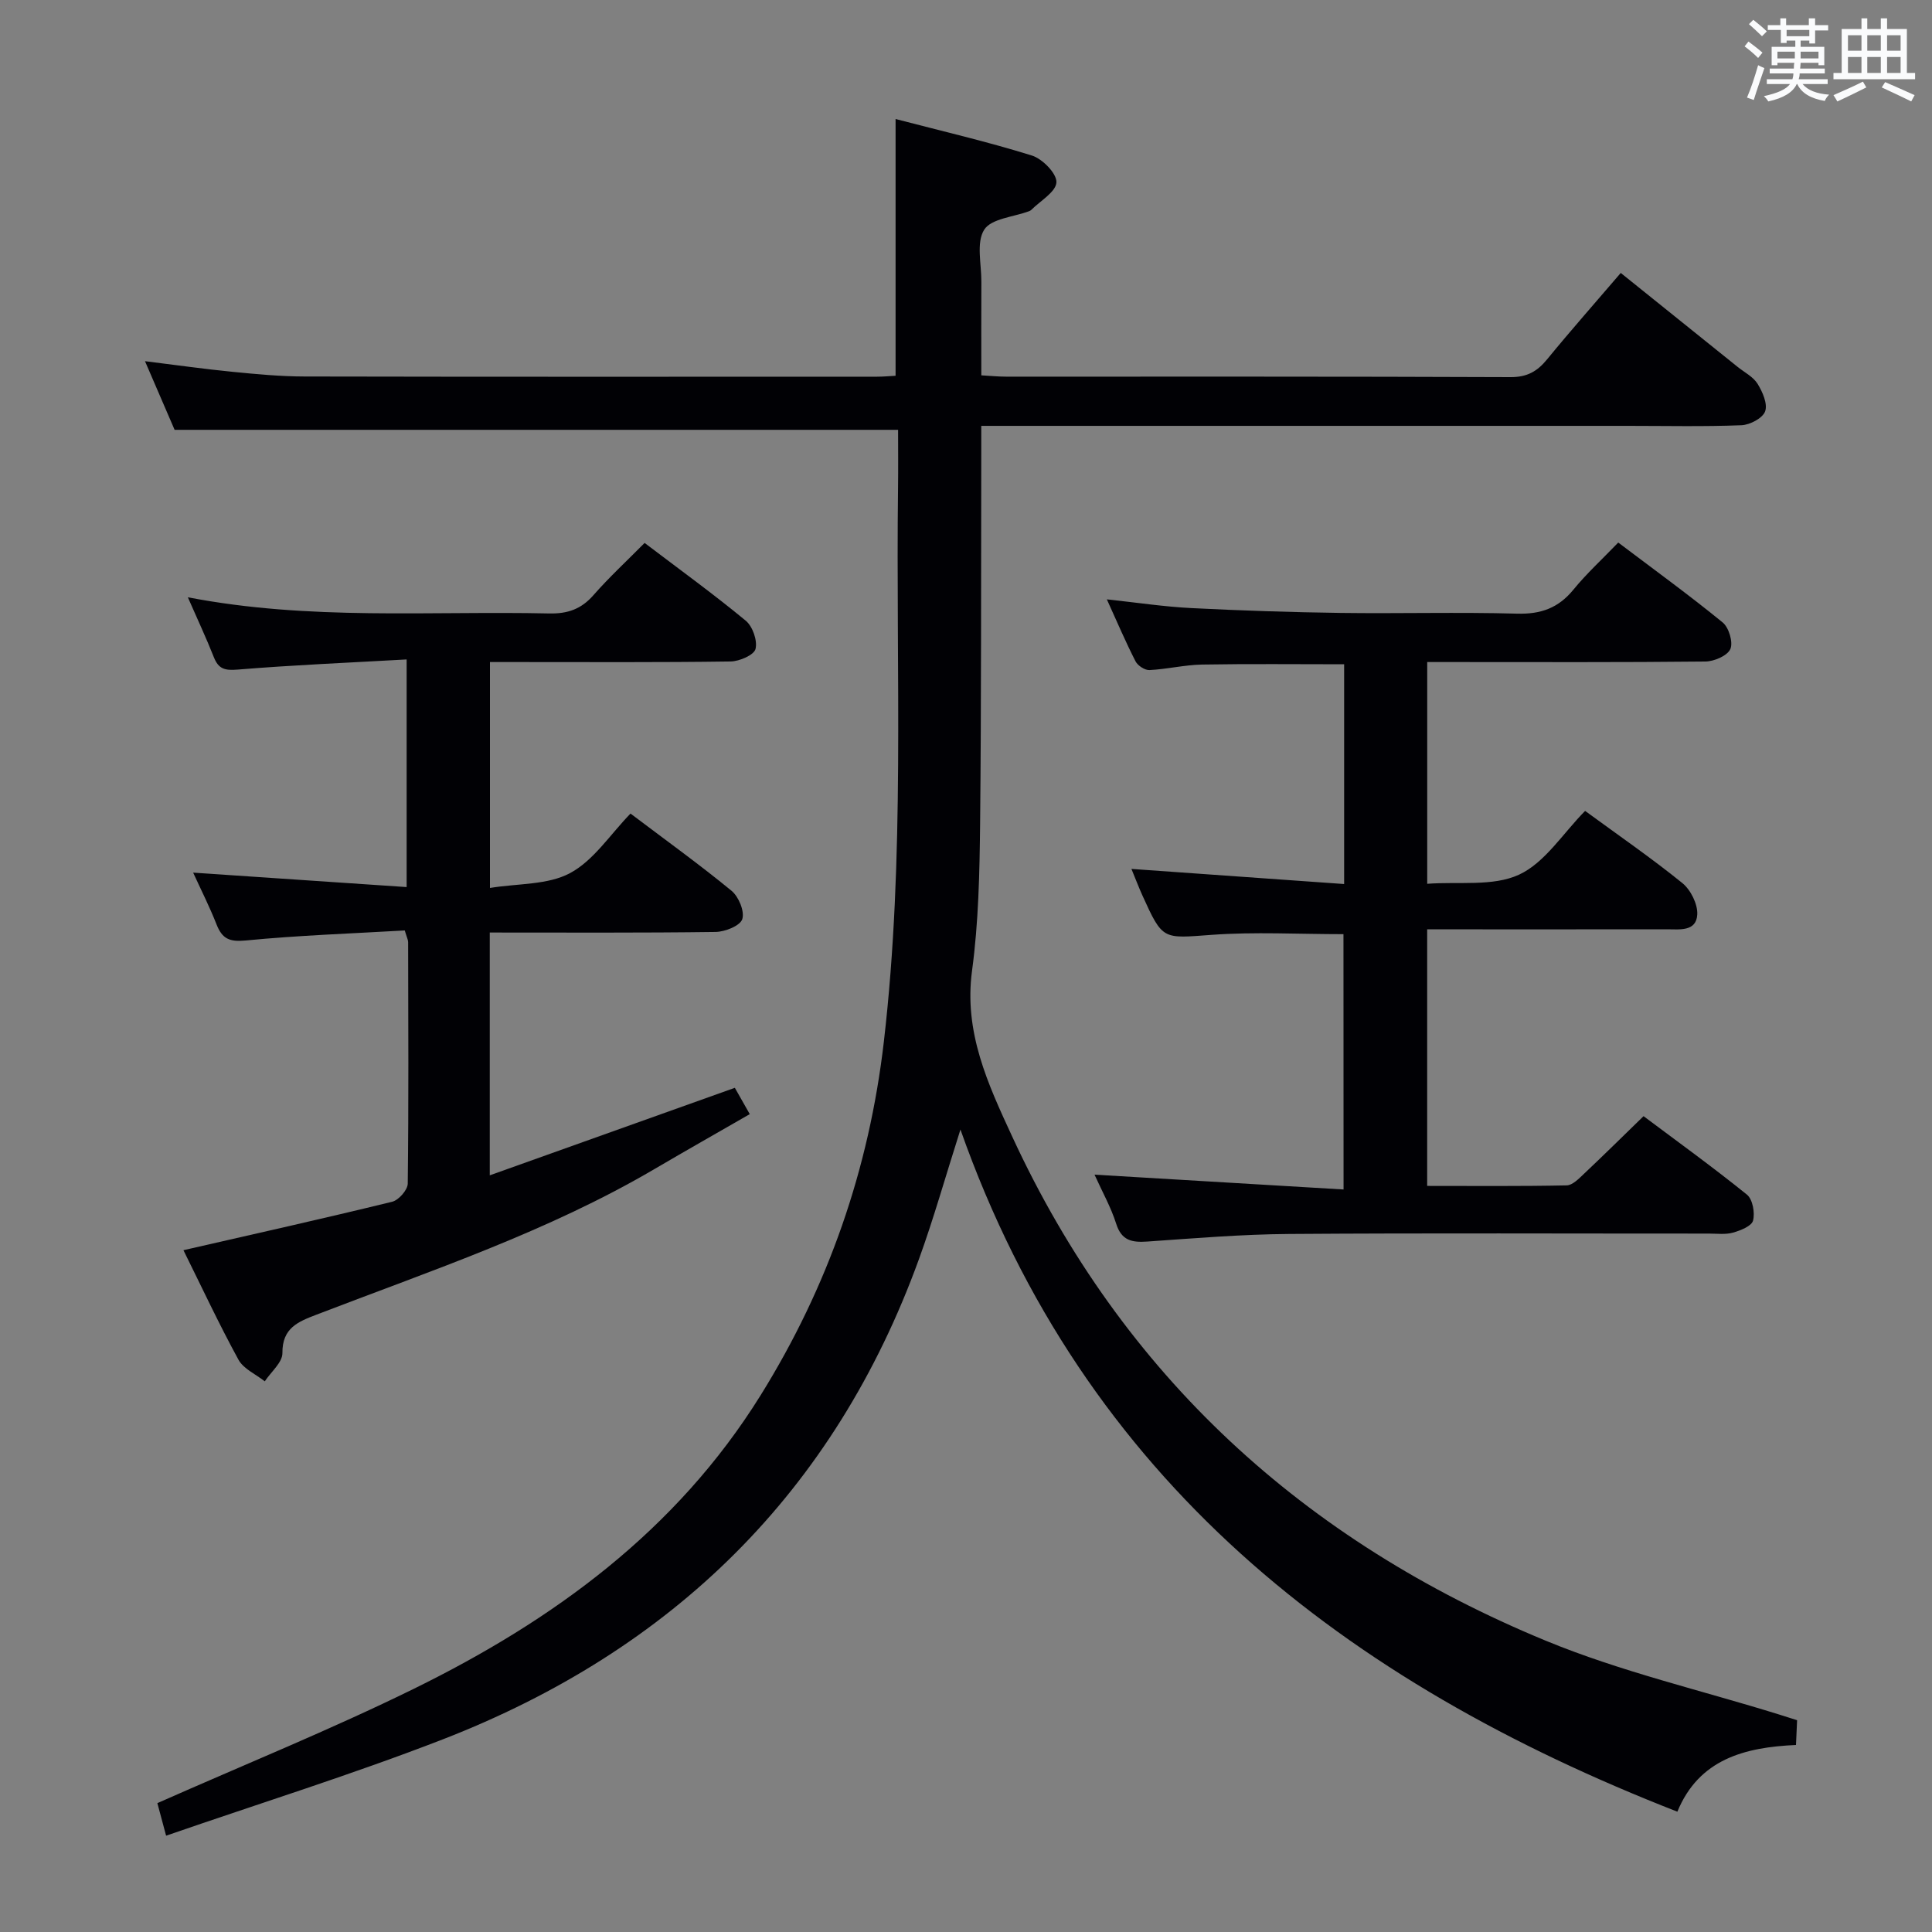 <svg enable-background="new 0 0 400 400" viewBox="0 0 400 400" xmlns="http://www.w3.org/2000/svg"><rect x="0" y="0" width="400" height="400" fill="#808080" stroke="none"/><g fill="#010105"><path d="m372.07 356.15c-.08 1.9-.15 3.36-.23 5.13-10.63.47-20.09 2.94-24.56 13.81-68.77-26.85-122.79-68.53-148.43-141.23-3.12 9.79-5.53 18.39-8.57 26.77-17.53 48.34-51.08 81.04-98.64 99.5-18.67 7.24-37.83 13.21-57.25 19.93-.88-3.25-1.42-5.27-1.81-6.74 17.96-7.96 35.82-15.19 53.07-23.66 28.93-14.21 54.39-32.74 71.83-60.79 14.01-22.54 22.45-46.84 25.51-73.18 4.44-38.19 2.46-76.51 2.94-114.78.05-3.98.01-7.97.01-11.92-49.86 0-99.4 0-149.79 0-1.66-3.84-3.73-8.66-6.13-14.21 6.5.8 12.29 1.63 18.12 2.2 4.96.49 9.95.96 14.93.97 39.5.08 79 .05 118.5.04 1.3 0 2.59-.12 3.85-.19 0-17.7 0-35.1 0-53.16 9.46 2.47 18.95 4.67 28.22 7.56 2.19.68 5.17 3.73 5.08 5.55-.1 1.99-3.34 3.83-5.22 5.72-.11.11-.28.19-.43.25-3.22 1.21-7.86 1.53-9.31 3.85-1.67 2.66-.56 7.09-.58 10.75-.03 6.31-.01 12.62-.01 19.39 1.91.11 3.5.27 5.09.27 34.83.01 69.67-.05 104.5.1 3.42.01 5.51-1.19 7.55-3.68 4.84-5.92 9.91-11.65 15.25-17.89 8.18 6.57 16.17 13 24.17 19.43 1.43 1.15 3.25 2.06 4.16 3.53 1.03 1.67 2.12 4.15 1.56 5.7-.5 1.4-3.14 2.8-4.9 2.87-7.82.31-15.66.13-23.49.13-42.33 0-84.67 0-127 0-1.99 0-3.98 0-6.9 0v5.96c-.06 25.5.02 51-.24 76.5-.11 10.13-.32 20.34-1.67 30.35-1.72 12.74 3.3 23.48 8.31 34.32 22.86 49.53 60.49 83.76 110.47 104.39 15.56 6.42 32.18 10.26 48.31 15.28 1.12.34 2.22.7 3.73 1.18z"/><path d="m38.89 123.66c25.23 4.87 50.07 2.8 74.82 3.35 3.8.08 6.62-.89 9.15-3.78 3.27-3.73 6.93-7.11 10.6-10.82 7.28 5.53 14.29 10.6 20.94 16.1 1.43 1.18 2.46 4.14 2.02 5.86-.32 1.25-3.34 2.56-5.17 2.58-14.66.21-29.33.12-43.99.12-1.81 0-3.63 0-5.82 0v46.77c5.8-.95 11.97-.59 16.6-3.08 4.88-2.62 8.28-7.98 12.5-12.32 7.25 5.48 14.26 10.52 20.92 15.99 1.48 1.22 2.74 4.27 2.22 5.87-.44 1.37-3.56 2.62-5.52 2.65-15.47.21-30.94.12-46.76.12v50.27c16.96-6.06 33.63-12.01 50.74-18.12.81 1.44 1.77 3.13 3.09 5.45-6.65 3.83-13.22 7.55-19.73 11.37-22.07 12.95-46.24 21.02-69.96 30.14-3.8 1.46-7.12 2.74-7.07 7.96.02 1.94-2.37 3.9-3.65 5.85-1.86-1.47-4.4-2.57-5.45-4.48-4.05-7.41-7.63-15.08-11.39-22.67 14.68-3.36 28.98-6.55 43.21-10.03 1.35-.33 3.22-2.45 3.23-3.76.2-16.66.11-33.32.08-49.99 0-.47-.26-.94-.7-2.42-10.87.63-21.95 1.01-32.96 2.08-3.36.32-4.84-.37-6-3.31-1.45-3.69-3.25-7.24-4.85-10.74 14.72 1 29.24 1.98 44.2 2.99 0-15.99 0-31.04 0-47.13-11.85.67-23.43 1.15-34.97 2.1-2.66.22-3.97-.11-4.94-2.55-1.56-3.95-3.37-7.81-5.39-12.42z"/><path d="m278.15 193.41c-9.39 0-18.38-.51-27.28.14-10.15.74-10.12 1.19-14.37-8.21-.74-1.64-1.38-3.33-2.25-5.44 14.83 1.05 29.25 2.08 44.04 3.13 0-15.81 0-30.55 0-45.5-9.94 0-19.69-.11-29.43.06-3.63.07-7.24.96-10.87 1.14-.96.05-2.43-.91-2.89-1.81-2.04-3.98-3.79-8.1-5.94-12.83 6.25.67 11.89 1.53 17.55 1.81 10.29.52 20.6.86 30.91 1 12.16.16 24.33-.19 36.48.15 4.93.14 8.55-1.17 11.66-4.97 2.72-3.33 5.93-6.27 9.28-9.75 7.49 5.66 14.73 10.91 21.63 16.55 1.28 1.05 2.19 4.12 1.58 5.5-.62 1.39-3.35 2.56-5.17 2.58-17.32.19-34.65.11-51.97.11-1.79 0-3.58 0-5.62 0v45.91c6.53-.49 13.59.6 18.99-1.88 5.37-2.47 9.09-8.55 13.7-13.21 6.89 5.05 13.71 9.74 20.13 14.94 1.73 1.4 3.21 4.37 3.09 6.52-.2 3.58-3.7 3.05-6.32 3.05-14.66.02-29.32.01-43.98.01-1.79 0-3.58 0-5.62 0v53.12c9.69 0 19.29.09 28.89-.11 1.22-.03 2.54-1.42 3.59-2.41 3.99-3.76 7.9-7.62 12.32-11.92 6.98 5.23 14.35 10.55 21.41 16.25 1.18.96 1.68 3.74 1.26 5.37-.29 1.14-2.59 2.05-4.15 2.49-1.55.44-3.3.2-4.97.2-28.99.01-57.97-.13-86.96.08-9.78.07-19.56.89-29.33 1.57-3.18.22-5.34-.18-6.45-3.7-1.08-3.41-2.88-6.6-4.48-10.15 17.41 1.04 34.24 2.04 51.56 3.07-.02-18.41-.02-35.77-.02-52.86z"/></g><path d="m361.2 9.6.8-1c.9.7 1.9 1.4 2.9 2.3l-.9 1.1c-1-1-2-1.8-2.8-2.4zm.5 10.6c.9-2.1 1.6-4.3 2.3-6.7.4.2.8.4 1.3.6-.7 2.1-1.5 4.3-2.2 6.6zm.4-15.2.9-.9c1 .8 2 1.6 2.8 2.4l-1 1c-.9-.9-1.8-1.7-2.7-2.5zm12.5-1.2h1.2v1.4h2.7v1.1h-2.7v2.7h-1.2v-.6h-1.8v1.3h4.9v3.8h-1.2v-.5h-3.7c0 .4-.1.9-.1 1.2h5.1v1h-5.2c0 .5-.1.9-.2 1.2h6v1h-5.2c1.1 1.3 2.9 2 5.5 2.2-.4.4-.7.8-.9 1.3-2.9-.5-4.8-1.6-5.7-3.5h-.1c-.8 1.7-2.7 2.9-5.9 3.6-.2-.4-.6-.8-.9-1.1 2.8-.6 4.6-1.4 5.4-2.5h-4.8v-1h5.3c.1-.3.2-.7.2-1.2h-4.9v-1h5c0-.4 0-.8.1-1.2h-3.5v.5h-1.2v-3.8h4.9v-1.3h-1.8v.5h-1.2v-2.7h-2.7v-1h2.6v-1.4h1.2v1.4h4.7v-1.4zm-6.6 8.3h3.6c0-.4 0-.9 0-1.4h-3.6zm1.9-4.6h4.7v-1.3h-4.7zm6.6 3.2h-3.7v1.4h3.7z" fill="#fafbfc"/><path d="m385.3 3.8h1.3v2.2h2.8v-2.2h1.3v2.2h4.1v9.1h1.7v1.3h-16.9v-1.3h1.7v-9.1h4.1v-2.2zm.4 13.1.7 1.2c-1.8.9-3.8 1.9-6 2.9-.2-.4-.5-.8-.8-1.3 2.3-1 4.3-1.9 6.1-2.8zm-3.1-6.4h2.8v-3.2h-2.8zm0 4.6h2.8v-3.3h-2.8zm4-4.6h2.8v-3.2h-2.8zm0 4.6h2.8v-3.3h-2.8zm3.7 1.9c2.1.9 4.1 1.8 6.1 2.7l-.7 1.3c-2.2-1.1-4.2-2-6.1-2.9zm3.2-9.7h-2.8v3.2h2.8zm-2.8 7.8h2.8v-3.3h-2.8z" fill="#fafbfc"/></svg>